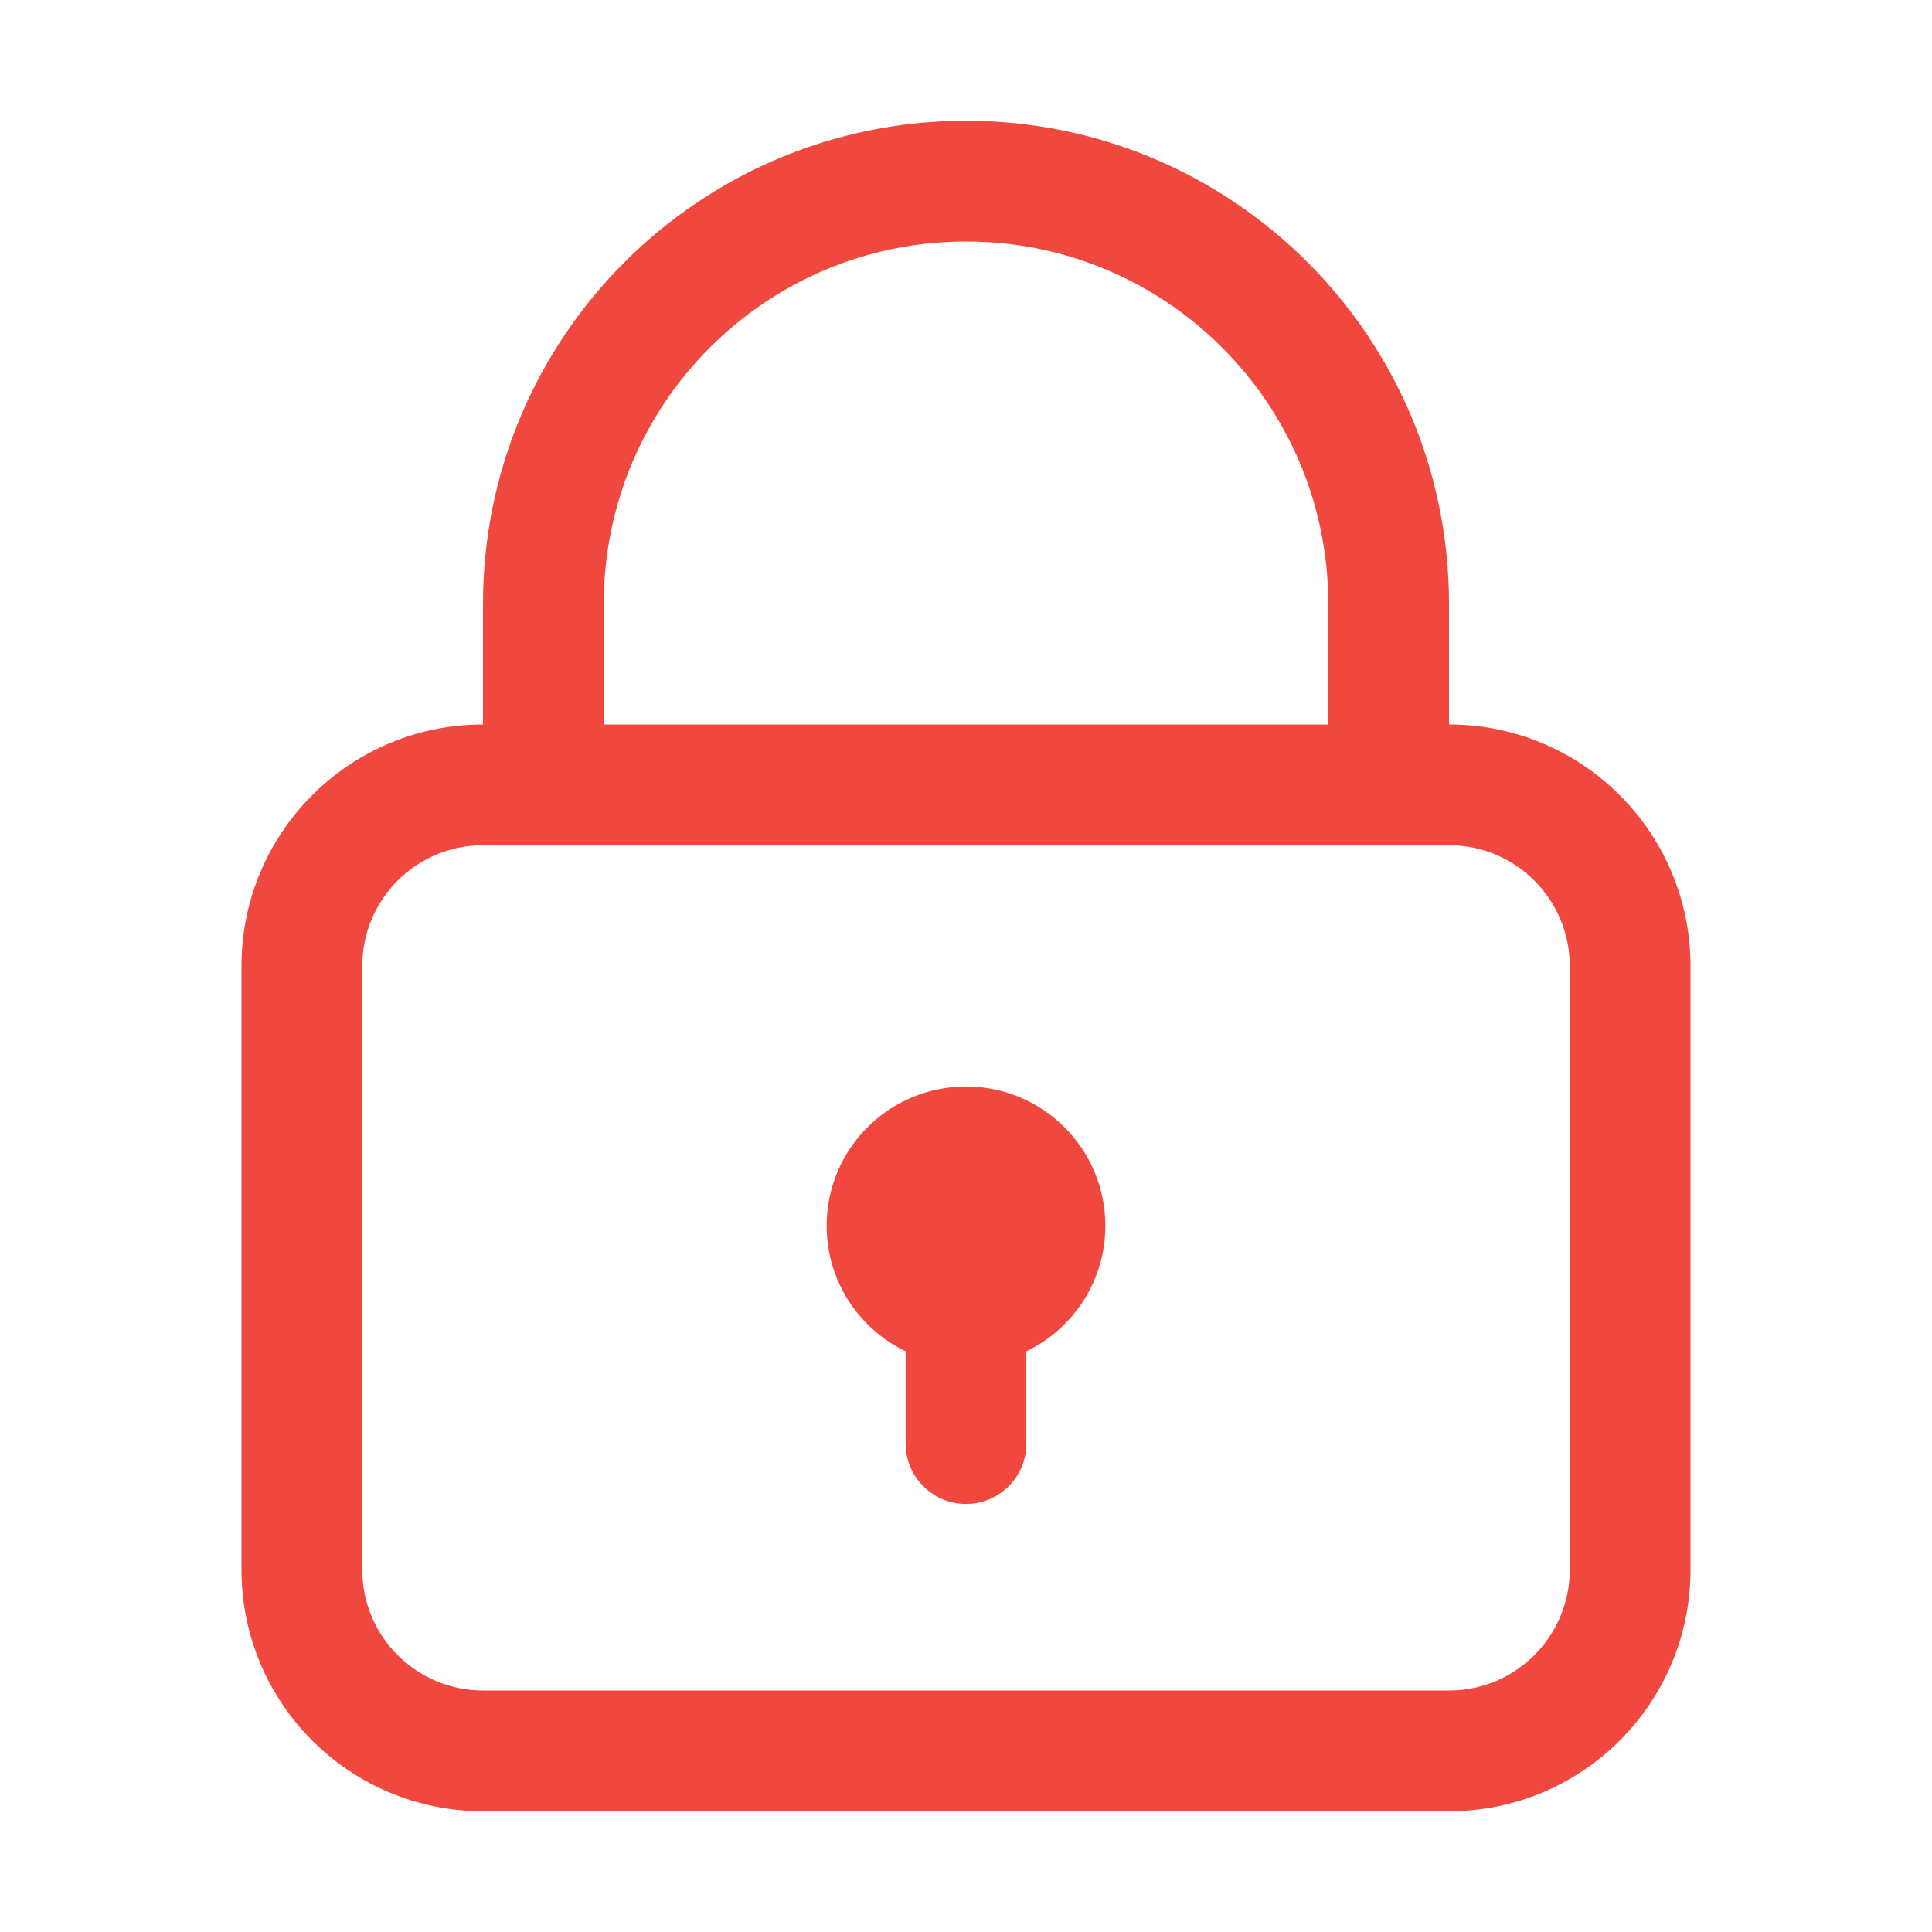 <svg xmlns="http://www.w3.org/2000/svg" width="16" height="16" viewBox="0 0 16 16" fill="none">
<path d="M8.5 11.191C8.887 11.005 9.154 10.61 9.154 10.151C9.154 9.514 8.637 8.998 8 8.998C7.363 8.998 6.846 9.514 6.846 10.151C6.846 10.61 7.113 11.005 7.5 11.191V11.955C7.5 12.231 7.724 12.455 8 12.455C8.276 12.455 8.5 12.231 8.5 11.955V11.191Z" fill="#F0483F"/>
<path fill-rule="evenodd" clip-rule="evenodd" d="M4 5V6C2.895 6 2 6.895 2 8V13C2 14.105 2.895 15 4 15H12C13.105 15 14 14.105 14 13V8C14 6.895 13.105 6 12 6V5C12 2.791 10.209 1 8 1C5.791 1 4 2.791 4 5ZM11 6V5C11 3.343 9.657 2 8 2C6.343 2 5 3.343 5 5V6H11ZM3 8C3 7.448 3.448 7 4 7H12C12.552 7 13 7.448 13 8V13C13 13.552 12.552 14 12 14H4C3.448 14 3 13.552 3 13V8Z" fill="#F0483F"/>
</svg>